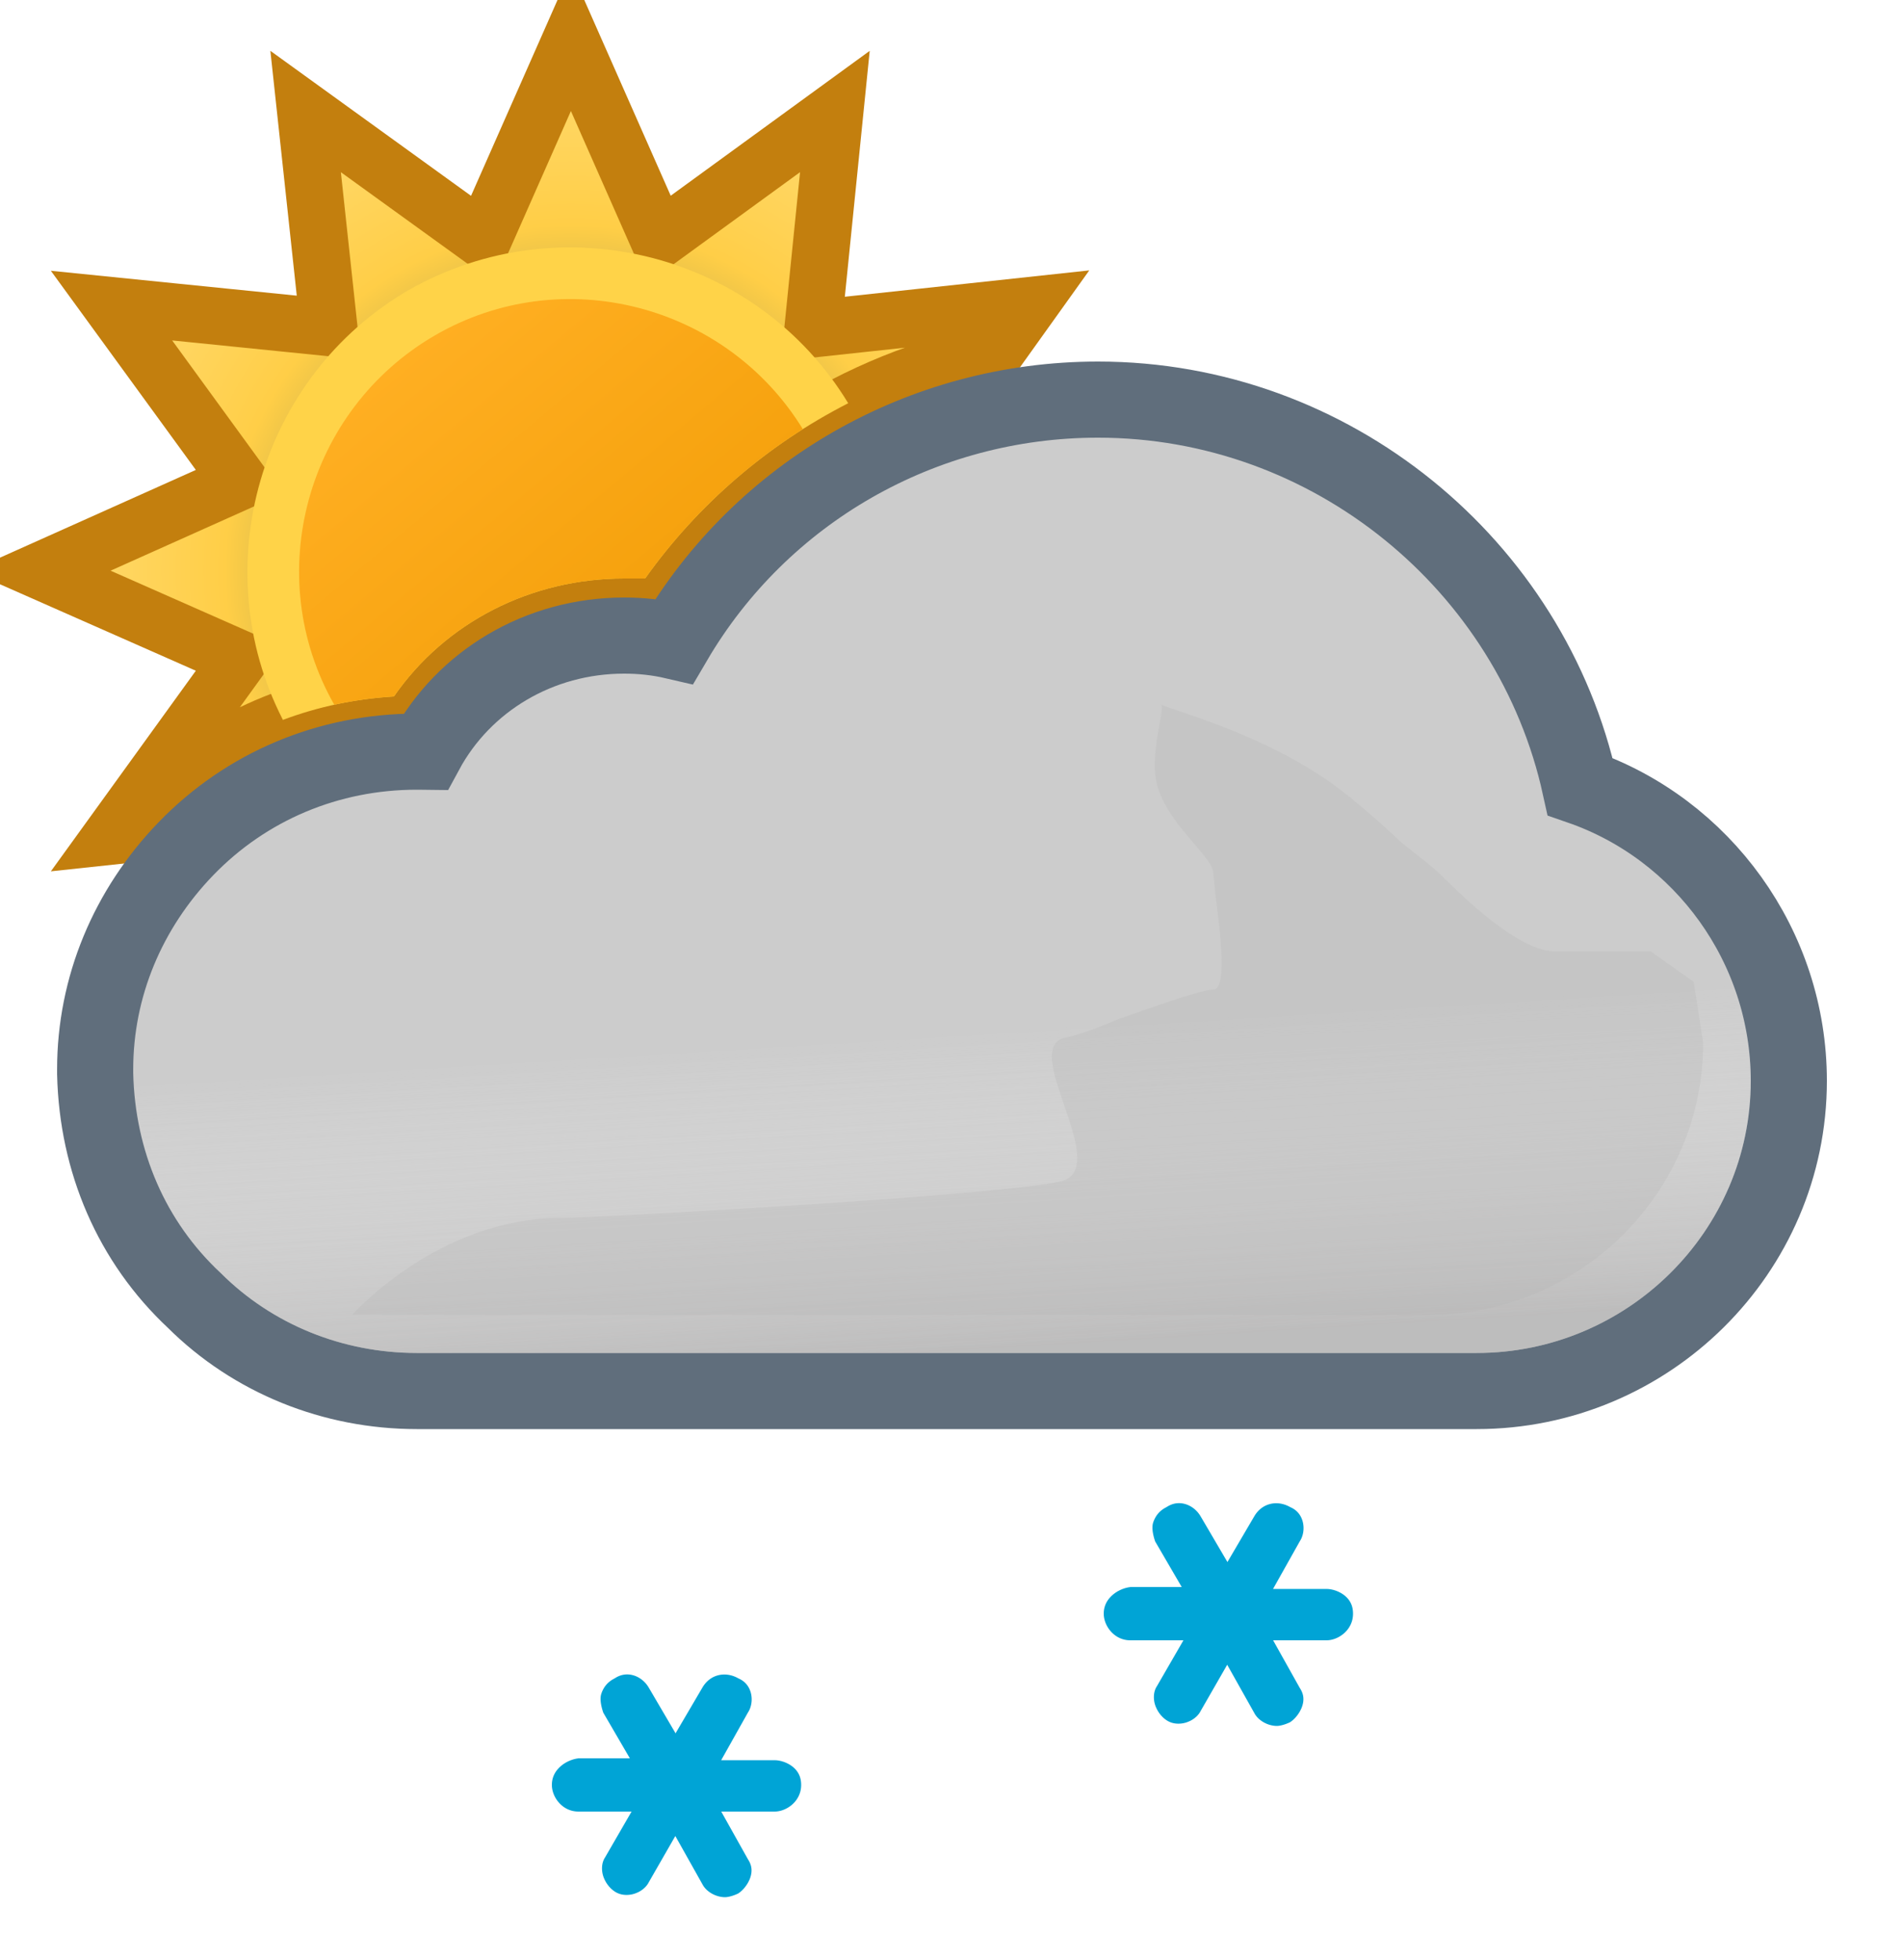 <svg width="100" height="103" viewBox="0 0 100 103" fill="none" xmlns="http://www.w3.org/2000/svg">
<g clip-path="url(#clip0_1965_5011)">
<path fill-rule="evenodd" clip-rule="evenodd" d="M52.315 18.517L54.072 16.06L42.716 17.284L43.872 5.86L34.624 12.592L30 2.12L25.376 12.592L16.06 5.86L17.284 17.216L5.86 16.06L12.592 25.308L2.12 30L12.592 34.624L5.86 43.94L6.43 43.879C6.799 43.438 7.189 43.011 7.6 42.6C11.1 39 15.7 36.9 20.7 36.6C23.4 32.7 27.9 30.4 32.8 30.4H33.9C38.263 24.259 44.911 19.947 52.315 18.517Z" fill="url(#paint0_radial_1965_5011)" stroke="#C37F0E" stroke-width="3"/>
</g>
<path fill-rule="evenodd" clip-rule="evenodd" d="M14.867 37.831C16.715 37.138 18.674 36.721 20.7 36.6C23.4 32.7 27.9 30.4 32.8 30.4H33.9C36.668 26.504 40.355 23.345 44.572 21.19C39.797 13.327 29.549 10.665 21.49 15.234C13.62 19.799 10.765 29.835 14.867 37.831Z" fill="#FFD348"/>
<path fill-rule="evenodd" clip-rule="evenodd" d="M17.565 37.034C18.587 36.809 19.635 36.664 20.7 36.6C23.4 32.7 27.9 30.4 32.8 30.4H33.9C36.132 27.258 38.963 24.594 42.187 22.551C38.161 15.989 29.554 13.74 22.858 17.623C16.094 21.547 13.704 30.25 17.565 37.034Z" fill="url(#paint1_linear_1965_5011)"/>
<path d="M9.761 44.611L9.76 44.612C6.717 47.768 5 51.859 5 56.2V56.4V56.424L5.001 56.449C5.113 61.042 6.911 65.253 10.211 68.339C13.296 71.411 17.499 73.1 21.9 73.1H77.6C86.586 73.1 94 65.823 94 56.8C94 49.73 89.468 43.562 83.034 41.335C80.477 29.691 69.953 21 57.7 21C48.43 21 40.01 25.889 35.431 33.694C34.545 33.488 33.666 33.4 32.8 33.4C28.329 33.4 24.373 35.786 22.365 39.502C22.221 39.5 22.081 39.5 21.946 39.5L21.9 39.5C17.267 39.5 12.945 41.314 9.761 44.611Z" fill="#CCCCCC" stroke="#606E7C" stroke-width="4"/>
<g opacity="0.6">
<path fill-rule="evenodd" clip-rule="evenodd" d="M81.3 42.9C79.4 31.6 69.4 23 57.7 23C48.6 23 40.4 28.1 36.4 36.1C35.2 35.6 34 35.4 32.8 35.4C28.6 35.4 25 37.9 23.6 41.6C23 41.5 22.5 41.5 21.9 41.5C17.8 41.5 14 43.1 11.2 46C8.5 48.8 7 52.4 7 56.2V56.4C7.1 60.5 8.7 64.2 11.6 66.9C14.3 69.6 18 71.1 21.9 71.1H77.6C85.5 71.1 92 64.7 92 56.8C92 50.2 87.5 44.5 81.3 42.9Z" fill="url(#paint2_linear_1965_5011)" style="mix-blend-mode:multiply"/>
</g>
<g style="mix-blend-mode:multiply" opacity="0.3" filter="url(#filter0_f_1965_5011)">
<path d="M29.5 64C31.287 64 54.348 62.728 55.98 62C58.21 61.006 53.59 55.028 55.98 54.531C57.059 54.306 58.647 53.603 58.647 53.603C58.647 53.603 62.999 52.001 63.75 52.001C64.501 52.001 64.124 49.037 63.89 47.191L63.75 45.871C63.75 45.001 61.158 43.197 60.75 41.001C60.466 39.474 61.174 37.416 61.026 37.033C61.026 37.033 60.975 37.004 60.99 37.001C61.005 36.997 61.016 37.008 61.026 37.033C61.138 37.086 61.948 37.36 61.948 37.36C63.896 38.02 66.977 39.099 69.75 41.001C71.408 42.138 73.691 44.314 73.691 44.314C73.691 44.314 75.336 45.586 75.75 46.001C76.75 47.001 79.75 50.001 81.75 50.001H86.75L89 51.591L89.5 54.801C89.5 62.701 83 69.101 75.1 69.101H18.5C18.5 69.101 23 64 29.5 64Z" fill="#B6B6B6"/>
</g>
<path d="M30.488 90.9H30.4H30.307L30.214 90.912C28.834 91.084 27.5 92.183 27.5 93.8C27.5 95.259 28.703 96.7 30.4 96.7H30.588L30.522 96.814C30.026 97.596 30.081 98.486 30.277 99.074C30.466 99.642 30.851 100.236 31.468 100.648C32.212 101.144 33.068 101.162 33.739 100.963C34.384 100.772 35.042 100.328 35.415 99.623L35.473 99.522L35.578 99.709C36.063 100.64 37.098 101.2 38.1 101.2C38.64 101.2 39.186 100.984 39.471 100.842L39.554 100.8L39.632 100.748C40.659 100.064 41.536 98.425 40.585 96.925L40.459 96.7H40.7C42.159 96.7 43.6 95.496 43.6 93.8C43.6 91.963 42.003 91 40.7 91H40.459L40.587 90.772C41.382 89.505 41.039 87.587 39.471 86.857C38.098 86.12 36.417 86.53 35.602 87.949L35.5 88.123L35.398 87.949C34.626 86.606 32.93 86.043 31.548 86.9C30.79 87.307 30.375 87.93 30.177 88.526C30.023 88.988 30.049 89.426 30.09 89.712C30.133 90.014 30.214 90.286 30.277 90.474L30.326 90.622L30.404 90.756L30.488 90.9Z" fill="#00A4D6" stroke="white" stroke-width="3"/>
<path d="M59.488 81.9H59.4H59.307L59.214 81.912C57.834 82.084 56.5 83.183 56.5 84.8C56.5 86.259 57.703 87.7 59.4 87.7H59.588L59.522 87.814C59.026 88.596 59.081 89.486 59.277 90.074C59.466 90.642 59.85 91.236 60.468 91.648C61.212 92.144 62.068 92.162 62.739 91.963C63.384 91.772 64.042 91.328 64.415 90.623L64.473 90.522L64.578 90.709C65.063 91.639 66.098 92.2 67.1 92.2C67.64 92.2 68.186 91.984 68.471 91.842L68.554 91.8L68.632 91.748C69.659 91.064 70.536 89.425 69.585 87.925L69.459 87.7H69.7C71.159 87.7 72.6 86.496 72.6 84.8C72.6 82.963 71.003 82 69.7 82H69.459L69.587 81.772C70.382 80.505 70.039 78.587 68.471 77.857C67.098 77.12 65.417 77.53 64.602 78.949L64.5 79.123L64.398 78.949C63.626 77.606 61.93 77.043 60.548 77.9C59.79 78.307 59.376 78.93 59.177 79.526C59.023 79.988 59.049 80.426 59.09 80.712C59.133 81.014 59.214 81.286 59.277 81.474L59.326 81.622L59.404 81.756L59.488 81.9Z" fill="#00A4D6" stroke="white" stroke-width="3"/>
<defs>
<filter id="filter0_f_1965_5011" x="11.5" y="30" width="85" height="46.101" filterUnits="userSpaceOnUse" color-interpolation-filters="sRGB">
<feFlood flood-opacity="0" result="BackgroundImageFix"/>
<feBlend mode="normal" in="SourceGraphic" in2="BackgroundImageFix" result="shape"/>
<feGaussianBlur stdDeviation="3.5" result="effect1_foregroundBlur_1965_5011"/>
</filter>
<radialGradient id="paint0_radial_1965_5011" cx="0" cy="0" r="1" gradientUnits="userSpaceOnUse" gradientTransform="translate(30 30) scale(27.88)">
<stop offset="0.514" stop-color="#D6B849"/>
<stop offset="0.652" stop-color="#FFCE47"/>
<stop offset="1" stop-color="#FFDB73"/>
</radialGradient>
<linearGradient id="paint1_linear_1965_5011" x1="20.817" y1="19.057" x2="39.177" y2="40.937" gradientUnits="userSpaceOnUse">
<stop stop-color="#FFAF22"/>
<stop offset="0.99" stop-color="#F09900"/>
</linearGradient>
<linearGradient id="paint2_linear_1965_5011" x1="47.5" y1="38.5" x2="49.5" y2="71.1" gradientUnits="userSpaceOnUse">
<stop offset="0.484" stop-color="white" stop-opacity="0"/>
<stop offset="1" stop-color="#B3B2B2"/>
</linearGradient>
<clipPath id="clip0_1965_5011">
<rect width="100" height="100" fill="white"/>
</clipPath>
</defs>
</svg>
